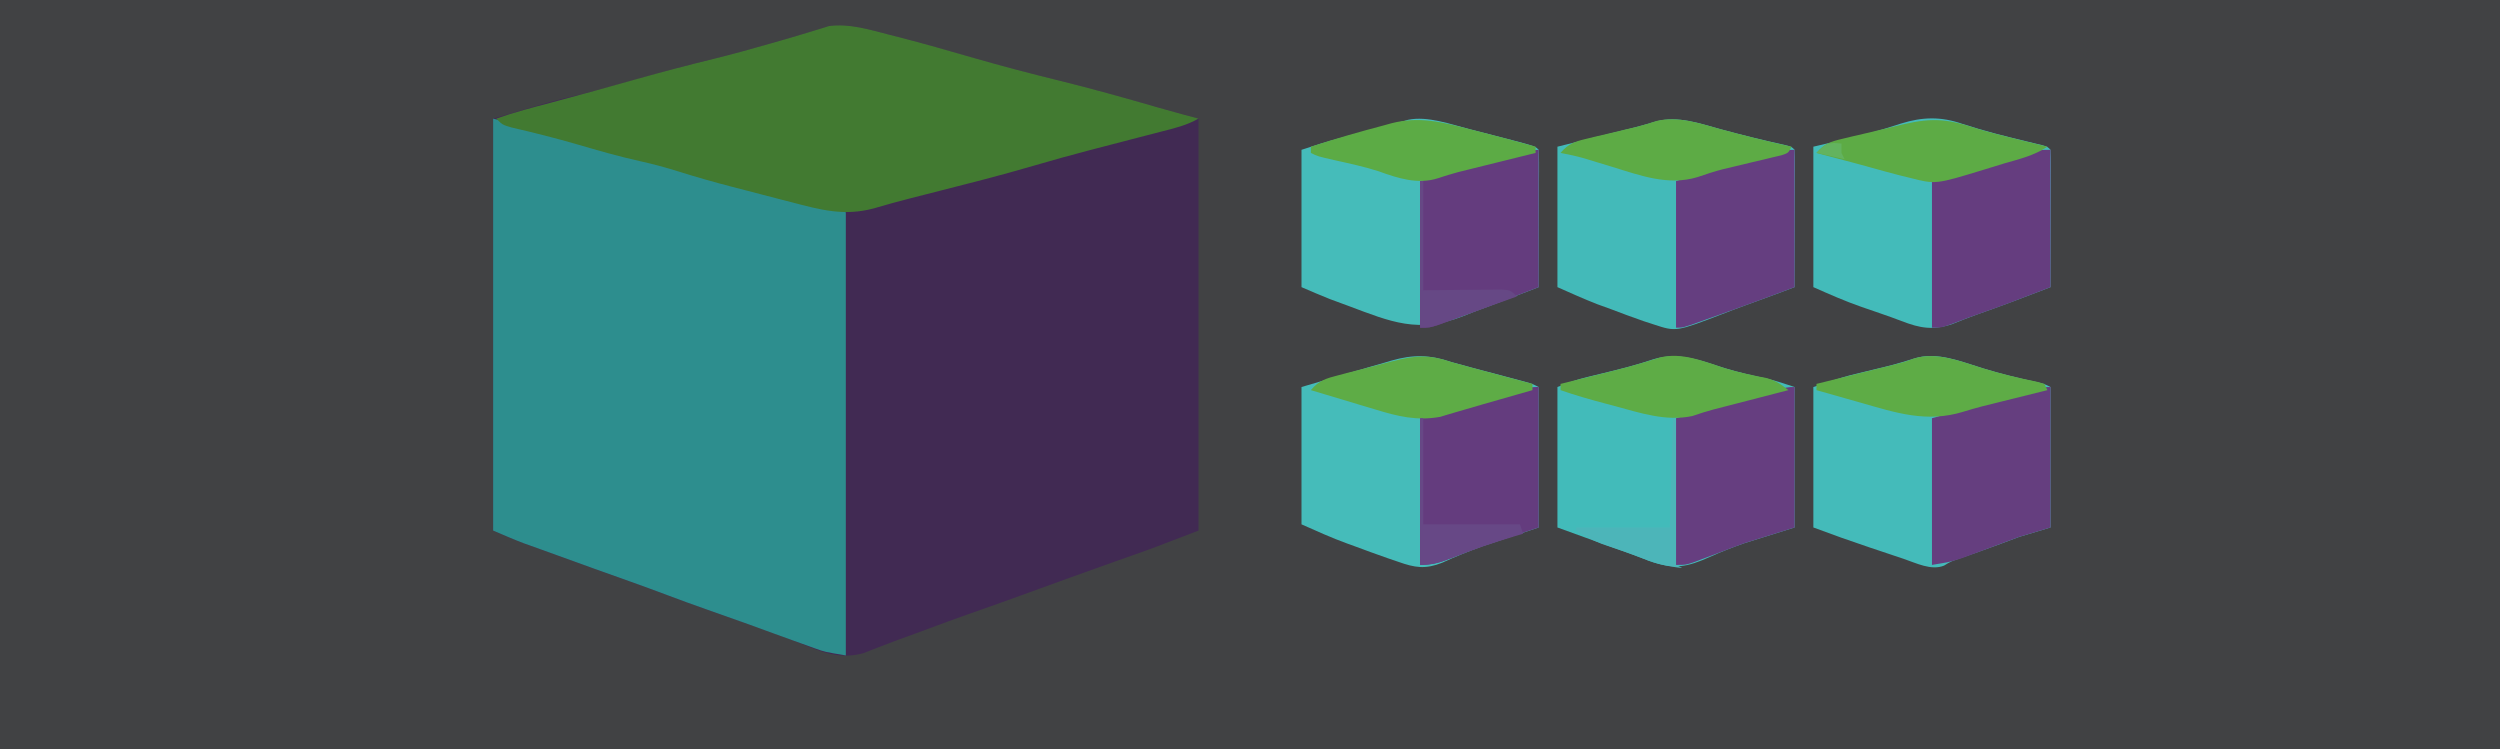 <?xml version="1.0" encoding="UTF-8"?>
<svg version="1.1" xmlns="http://www.w3.org/2000/svg" width="801" height="240">
<path d="M0 0 C264.33 0 528.66 0 801 0 C801 79.2 801 158.4 801 240 C536.67 240 272.34 240 0 240 C0 160.8 0 81.6 0 0 Z " fill="#414244" transform="translate(0,0)"/>
<path d="M0 0 C0.86 0.218 1.72 0.436 2.606 0.66 C10.757 2.749 18.839 5.069 26.922 7.406 C35.868 9.99 44.869 12.339 53.91 14.565 C63.622 16.958 73.243 19.589 82.848 22.383 C88.155 23.911 93.484 25.359 98.812 26.812 C98.812 70.373 98.812 113.933 98.812 158.812 C84.213 164.428 84.213 164.428 78.875 166.312 C77.715 166.724 76.555 167.135 75.359 167.559 C74.189 167.972 73.018 168.386 71.812 168.812 C62.623 172.084 53.444 175.383 44.285 178.738 C37.874 181.081 31.443 183.363 25.001 185.619 C20.859 187.073 16.739 188.577 12.632 190.127 C9.328 191.372 6.006 192.568 2.684 193.762 C0.75 194.469 -1.174 195.202 -3.09 195.957 C-4.499 196.504 -4.499 196.504 -5.938 197.062 C-6.778 197.398 -7.618 197.733 -8.484 198.078 C-14.809 199.796 -19.842 198.549 -25.75 196.125 C-27.169 195.568 -28.588 195.012 -30.008 194.457 C-30.712 194.178 -31.416 193.899 -32.142 193.612 C-35.115 192.45 -38.117 191.379 -41.125 190.312 C-42.25 189.913 -43.376 189.513 -44.535 189.102 C-47.209 188.158 -49.884 187.215 -52.559 186.273 C-53.681 185.878 -53.681 185.878 -54.826 185.475 C-56.268 184.967 -57.71 184.461 -59.152 183.955 C-63.245 182.516 -67.315 181.027 -71.375 179.496 C-79.134 176.572 -86.959 173.82 -94.77 171.035 C-98.694 169.631 -102.612 168.211 -106.527 166.781 C-108.372 166.11 -110.218 165.443 -112.066 164.781 C-113.014 164.441 -113.961 164.101 -114.938 163.75 C-115.778 163.45 -116.618 163.149 -117.484 162.84 C-120.758 161.596 -123.969 160.192 -127.188 158.812 C-127.188 115.252 -127.188 71.692 -127.188 26.812 C-108.025 21.176 -108.025 21.176 -100.438 19.375 C-93.471 17.678 -86.572 15.817 -79.688 13.812 C-72.885 11.833 -66.07 9.993 -59.188 8.312 C-52.121 6.586 -45.116 4.701 -38.125 2.688 C-37.239 2.433 -36.352 2.179 -35.439 1.918 C-31.85 0.885 -28.27 -0.162 -24.703 -1.27 C-23.77 -1.552 -22.837 -1.834 -21.875 -2.125 C-20.767 -2.479 -20.767 -2.479 -19.637 -2.84 C-13.092 -3.769 -6.307 -1.62 0 0 Z " fill="#412A53" transform="translate(285.188,11.188)"/>
<path d="M0 0 C21.56 5.674 21.56 5.674 31.75 8.562 C42.341 11.543 52.929 14.51 63.613 17.141 C73.274 19.519 82.867 22.029 92.407 24.857 C99.246 26.862 106.012 28.387 113 30 C113 76.86 113 123.72 113 172 C106.25 170.875 106.25 170.875 103.082 169.73 C102.391 169.484 101.7 169.237 100.988 168.982 C100.27 168.72 99.552 168.458 98.812 168.188 C98.057 167.916 97.302 167.645 96.523 167.365 C94.347 166.582 92.173 165.792 90 165 C89.024 164.646 88.048 164.291 87.043 163.926 C85.345 163.307 83.647 162.688 81.949 162.066 C77.373 160.412 72.78 158.802 68.188 157.193 C64.042 155.737 59.918 154.232 55.806 152.681 C48.049 149.757 40.226 147.007 32.418 144.223 C28.493 142.819 24.575 141.399 20.66 139.969 C18.816 139.297 16.969 138.631 15.121 137.969 C14.174 137.628 13.226 137.288 12.25 136.938 C11.41 136.637 10.569 136.337 9.703 136.027 C6.43 134.783 3.219 133.379 0 132 C0 88.44 0 44.88 0 0 Z " fill="#2D8E8E" transform="translate(158,38)"/>
<path d="M0 0 C0.86 0.218 1.72 0.436 2.606 0.66 C10.757 2.749 18.839 5.069 26.922 7.406 C35.868 9.99 44.869 12.339 53.91 14.565 C64.534 17.183 75.045 20.113 85.553 23.162 C89.959 24.43 94.383 25.63 98.812 26.812 C95.057 28.973 91.01 29.925 86.848 30.984 C85.677 31.289 85.677 31.289 84.482 31.599 C82.814 32.032 81.144 32.464 79.474 32.893 C75.111 34.017 70.75 35.154 66.391 36.293 C65.539 36.515 64.687 36.737 63.81 36.966 C57.889 38.517 51.996 40.145 46.125 41.875 C35.208 45.079 24.178 47.849 13.154 50.655 C12.066 50.932 12.066 50.932 10.957 51.214 C9.533 51.576 8.109 51.937 6.685 52.297 C2.683 53.312 -1.281 54.418 -5.242 55.582 C-14.782 58.145 -22.374 56.029 -31.75 53.562 C-33.625 53.08 -33.625 53.08 -35.537 52.589 C-39.09 51.672 -42.639 50.744 -46.188 49.812 C-47.758 49.407 -49.328 49.002 -50.898 48.598 C-56.584 47.114 -62.208 45.514 -67.812 43.75 C-71.915 42.464 -75.989 41.36 -80.188 40.438 C-86.951 38.941 -93.567 37.022 -100.214 35.083 C-107.175 33.065 -114.169 31.303 -121.23 29.672 C-124.188 28.812 -124.188 28.812 -126.188 26.812 C-120.342 24.743 -114.363 23.214 -108.375 21.625 C-99.334 19.212 -90.315 16.737 -81.312 14.188 C-73.082 11.861 -64.831 9.689 -56.522 7.66 C-50.349 6.139 -44.235 4.447 -38.125 2.688 C-37.238 2.433 -36.351 2.179 -35.438 1.917 C-31.849 0.885 -28.27 -0.162 -24.703 -1.27 C-23.77 -1.552 -22.837 -1.834 -21.875 -2.125 C-20.767 -2.479 -20.767 -2.479 -19.637 -2.84 C-13.092 -3.769 -6.307 -1.62 0 0 Z " fill="#427A31" transform="translate(285.188,11.188)"/>
<path d="M0 0 C5.656 1.725 11.311 3.125 17.094 4.37 C19.536 4.948 19.536 4.948 21.536 5.948 C21.536 20.798 21.536 35.648 21.536 50.948 C18.236 51.938 14.936 52.928 11.536 53.948 C9.646 54.641 7.756 55.334 5.879 56.061 C1.519 57.711 -2.893 59.223 -7.292 60.764 C-10.355 61.808 -10.355 61.808 -12.574 63.163 C-16.663 64.861 -21.586 62.323 -25.578 60.987 C-26.744 60.598 -27.91 60.208 -29.111 59.807 C-30.321 59.4 -31.53 58.993 -32.777 58.573 C-33.975 58.173 -35.173 57.774 -36.408 57.362 C-42.478 55.329 -48.465 53.198 -54.464 50.948 C-54.464 36.098 -54.464 21.248 -54.464 5.948 C-44.351 2.577 -44.351 2.577 -40.421 1.632 C-39.152 1.321 -39.152 1.321 -37.857 1.005 C-37.006 0.8 -36.154 0.596 -35.277 0.385 C-28.625 -1.206 -28.625 -1.206 -22.089 -3.208 C-14.871 -5.528 -6.959 -2.127 0 0 Z " fill="#44BBBA" transform="translate(635.464,118.052)"/>
<path d="M0 0 C2.063 0.58 4.131 1.143 6.203 1.691 C7.348 1.996 8.492 2.301 9.672 2.615 C12.073 3.251 14.474 3.886 16.875 4.521 C18.015 4.825 19.154 5.129 20.328 5.441 C21.369 5.717 22.409 5.992 23.481 6.276 C26 7 26 7 28 8 C28 22.85 28 37.7 28 53 C22.06 54.98 16.12 56.96 10 59 C5.455 60.704 1.372 62.287 -2.938 64.312 C-8.339 66.444 -11.63 65.908 -17 64 C-18.68 63.428 -18.68 63.428 -20.395 62.844 C-23.946 61.603 -27.474 60.312 -31 59 C-31.779 58.719 -32.557 58.438 -33.359 58.148 C-38.375 56.323 -43.09 54.182 -48 52 C-48 37.48 -48 22.96 -48 8 C-42.39 6.35 -36.78 4.7 -31 3 C-29.234 2.478 -27.468 1.956 -25.648 1.418 C-24.224 1.007 -22.8 0.597 -21.375 0.188 C-20.652 -0.028 -19.929 -0.244 -19.184 -0.467 C-12.196 -2.457 -6.912 -2.369 0 0 Z " fill="#45BCBA" transform="translate(465,116)"/>
<path d="M0 0 C4.434 1.358 8.914 2.362 13.445 3.336 C16.484 4.063 19.454 5.059 22.418 6.047 C22.418 20.897 22.418 35.747 22.418 51.047 C14.498 53.522 14.498 53.522 6.418 56.047 C2.682 57.365 -0.88 58.725 -4.477 60.375 C-12.116 63.804 -16.111 64.616 -24.145 61.797 C-24.81 61.533 -25.475 61.268 -26.16 60.996 C-29.215 59.799 -32.302 58.707 -35.395 57.609 C-41.469 55.452 -47.523 53.25 -53.582 51.047 C-53.582 36.197 -53.582 21.347 -53.582 6.047 C-50.263 4.719 -47.471 3.681 -44.07 2.863 C-43.235 2.659 -42.399 2.455 -41.538 2.245 C-40.666 2.035 -39.793 1.825 -38.895 1.609 C-33.489 0.3 -28.16 -1.02 -22.895 -2.828 C-14.844 -5.282 -7.747 -2.507 0 0 Z " fill="#42BBBA" transform="translate(552.582,117.953)"/>
<path d="M0 0 C6.822 2.252 13.725 3.976 20.71 5.649 C21.543 5.851 22.376 6.053 23.234 6.262 C23.984 6.44 24.734 6.619 25.507 6.803 C27.25 7.312 27.25 7.312 28.25 8.312 C28.343 9.694 28.367 11.08 28.364 12.465 C28.363 13.786 28.363 13.786 28.363 15.134 C28.358 16.092 28.353 17.049 28.348 18.035 C28.346 19.01 28.345 19.986 28.343 20.99 C28.338 24.119 28.325 27.247 28.312 30.375 C28.307 32.49 28.303 34.605 28.299 36.721 C28.288 41.918 28.271 47.115 28.25 52.312 C20.338 55.376 12.418 58.363 4.414 61.176 C1.847 62.098 -0.666 63.088 -3.188 64.125 C-9.45 66.213 -13.507 65.496 -19.565 63.15 C-21.676 62.341 -23.797 61.585 -25.934 60.848 C-26.985 60.483 -26.985 60.483 -28.057 60.111 C-29.473 59.622 -30.889 59.135 -32.307 58.65 C-37.637 56.795 -42.546 54.625 -47.75 52.312 C-47.75 37.462 -47.75 22.613 -47.75 7.312 C-42.14 5.992 -36.53 4.673 -30.75 3.312 C-27.028 2.229 -23.344 1.11 -19.666 -0.105 C-12.828 -2.241 -6.876 -2.403 0 0 Z " fill="#43BBBA" transform="translate(628.75,39.688)"/>
<path d="M0 0 C6.819 1.849 13.633 3.551 20.539 5.047 C22.812 5.625 22.812 5.625 23.812 6.625 C23.905 8.007 23.93 9.393 23.926 10.778 C23.926 12.099 23.926 12.099 23.926 13.447 C23.921 14.404 23.915 15.361 23.91 16.348 C23.909 17.323 23.907 18.298 23.906 19.303 C23.9 22.431 23.888 25.559 23.875 28.688 C23.87 30.803 23.865 32.918 23.861 35.033 C23.85 40.23 23.834 45.428 23.812 50.625 C22.533 51.105 21.254 51.585 19.974 52.065 C19.262 52.333 18.549 52.6 17.815 52.875 C14.577 54.087 11.331 55.275 8.074 56.438 C5.582 57.345 3.114 58.285 0.645 59.25 C-14.147 64.928 -14.147 64.928 -21.188 62.625 C-22.299 62.263 -23.41 61.901 -24.555 61.527 C-28.127 60.292 -31.657 58.976 -35.188 57.625 C-36.625 57.104 -38.062 56.583 -39.5 56.062 C-43.787 54.391 -47.983 52.494 -52.188 50.625 C-52.188 35.775 -52.188 20.925 -52.188 5.625 C-38.625 2.25 -38.625 2.25 -34.388 1.198 C-32.709 0.779 -32.709 0.779 -30.996 0.352 C-29.86 0.069 -28.723 -0.214 -27.552 -0.505 C-25.188 -1.116 -22.839 -1.786 -20.503 -2.497 C-13.598 -4.325 -6.704 -1.857 0 0 Z " fill="#43BAB9" transform="translate(551.188,41.375)"/>
<path d="M0 0 C0.876 0.223 1.751 0.447 2.654 0.677 C5.166 1.32 7.677 1.971 10.188 2.625 C12.024 3.101 12.024 3.101 13.898 3.586 C21.042 5.48 21.042 5.48 22.188 6.625 C22.28 8.007 22.305 9.393 22.301 10.778 C22.301 12.099 22.301 12.099 22.301 13.447 C22.296 14.404 22.29 15.361 22.285 16.348 C22.284 17.323 22.282 18.298 22.281 19.303 C22.275 22.431 22.263 25.559 22.25 28.688 C22.245 30.803 22.24 32.918 22.236 35.033 C22.225 40.23 22.209 45.428 22.188 50.625 C20.103 51.427 18.018 52.229 15.934 53.031 C14.773 53.478 13.612 53.925 12.416 54.385 C5.893 56.891 5.893 56.891 3.406 57.797 C1.561 58.485 -0.268 59.214 -2.094 59.953 C-16.427 65.527 -25.037 61.802 -38.812 56.625 C-39.493 56.375 -40.173 56.124 -40.875 55.866 C-41.878 55.495 -41.878 55.495 -42.902 55.117 C-43.487 54.902 -44.073 54.686 -44.676 54.464 C-47.75 53.257 -50.776 51.926 -53.812 50.625 C-53.812 36.105 -53.812 21.585 -53.812 6.625 C-49.757 5.273 -45.797 4.036 -41.68 2.934 C-40.544 2.629 -39.408 2.324 -38.238 2.01 C-37.067 1.697 -35.895 1.385 -34.688 1.062 C-33.508 0.746 -32.329 0.43 -31.113 0.104 C-28.014 -0.727 -24.915 -1.557 -21.812 -2.375 C-20.753 -2.68 -20.753 -2.68 -19.673 -2.99 C-13.424 -4.282 -6.039 -1.563 0 0 Z " fill="#45BCBA" transform="translate(470.812,41.375)"/>
<path d="M0 0 C0 14.85 0 29.7 0 45 C-7.92 47.475 -7.92 47.475 -16 50 C-18.678 50.97 -21.346 51.966 -24 53 C-25.935 53.736 -27.872 54.465 -29.812 55.188 C-30.726 55.532 -31.64 55.876 -32.582 56.23 C-35 57 -35 57 -38 57 C-38 41.49 -38 25.98 -38 10 C-18.209 4.179 -18.209 4.179 -10.562 2.188 C-9.75 1.972 -8.937 1.756 -8.1 1.533 C-2.254 0 -2.254 0 0 0 Z " fill="#663E80" transform="translate(575,124)"/>
<path d="M0 0 C0 14.85 0 29.7 0 45 C-3.3 45.99 -6.6 46.98 -10 48 C-11.892 48.694 -13.783 49.388 -15.664 50.109 C-18.808 51.308 -21.964 52.472 -25.125 53.625 C-26.861 54.263 -26.861 54.263 -28.633 54.914 C-32 56 -32 56 -38 57 C-38 41.49 -38 25.98 -38 10 C-3 0 -3 0 0 0 Z " fill="#653E7F" transform="translate(657,124)"/>
<path d="M0 0 C0 14.85 0 29.7 0 45 C-8.91 47.97 -8.91 47.97 -18 51 C-23.208 52.941 -23.208 52.941 -28.391 54.949 C-31.859 56.326 -34.222 57 -38 57 C-38 41.49 -38 25.98 -38 10 C-34.102 8.907 -30.204 7.814 -26.188 6.688 C-24.982 6.349 -23.777 6.011 -22.536 5.663 C-19.358 4.772 -16.179 3.886 -13 3 C-11.941 2.703 -10.882 2.406 -9.792 2.1 C-8.805 1.826 -7.818 1.552 -6.801 1.27 C-5.922 1.024 -5.043 0.779 -4.138 0.527 C-2 0 -2 0 0 0 Z " fill="#643C7E" transform="translate(493,124)"/>
<path d="M0 0 C0 14.52 0 29.04 0 44 C-14.547 49.595 -14.547 49.595 -20.312 51.625 C-24.126 52.971 -27.92 54.343 -31.688 55.812 C-35 57 -35 57 -38 57 C-38 41.49 -38 25.98 -38 10 C-26.768 6.63 -26.768 6.63 -22.535 5.43 C-21.633 5.173 -20.732 4.917 -19.803 4.652 C-18.898 4.396 -17.994 4.139 -17.062 3.875 C-15.22 3.352 -13.377 2.829 -11.535 2.305 C-10.735 2.078 -9.934 1.851 -9.11 1.617 C-3.579 0 -3.579 0 0 0 Z " fill="#653D7F" transform="translate(657,48)"/>
<path d="M0 0 C0 14.52 0 29.04 0 44 C-16.48 50.339 -16.48 50.339 -21 52 C-22.729 52.64 -22.729 52.64 -24.492 53.293 C-25.765 53.758 -27.039 54.223 -28.312 54.688 C-29.505 55.124 -30.697 55.561 -31.926 56.012 C-35 57 -35 57 -38 57 C-38 41.49 -38 25.98 -38 10 C-29.242 7.498 -20.501 5.033 -11.688 2.75 C-10.662 2.482 -9.637 2.214 -8.58 1.938 C-1.132 0 -1.132 0 0 0 Z " fill="#643C7E" transform="translate(493,48)"/>
<path d="M0 0 C0 14.52 0 29.04 0 44 C-6.322 46.371 -12.648 48.714 -19 51 C-19.7 51.252 -20.401 51.505 -21.122 51.765 C-23.434 52.597 -25.748 53.424 -28.062 54.25 C-29.189 54.656 -29.189 54.656 -30.338 55.07 C-35.771 57 -35.771 57 -38 57 C-38 41.49 -38 25.98 -38 10 C-18.209 4.179 -18.209 4.179 -10.562 2.188 C-9.75 1.972 -8.937 1.756 -8.1 1.533 C-2.254 0 -2.254 0 0 0 Z " fill="#653E80" transform="translate(575,48)"/>
<path d="M0 0 C4.856 1.56 9.804 2.753 14.754 3.973 C16.108 4.307 16.108 4.307 17.489 4.647 C19.639 5.175 21.79 5.701 23.941 6.223 C19.622 9.102 14.937 10.18 9.978 11.621 C7.789 12.268 5.612 12.948 3.434 13.629 C-11.9 18.313 -11.9 18.313 -20.059 16.223 C-21.183 15.947 -22.307 15.671 -23.465 15.387 C-26.668 14.559 -29.854 13.689 -33.037 12.789 C-36.514 11.815 -40.006 10.897 -43.496 9.973 C-46.777 9.098 -46.777 9.098 -50.059 8.223 C-47.594 5.257 -45.438 4.557 -41.727 3.688 C-40.68 3.435 -39.634 3.183 -38.557 2.924 C-37.464 2.672 -36.372 2.42 -35.246 2.16 C-33.093 1.651 -30.941 1.139 -28.789 0.625 C-27.783 0.386 -26.778 0.147 -25.741 -0.1 C-15.452 -2.699 -10.237 -3.372 0 0 Z " fill="#5DAB45" transform="translate(632.059,40.777)"/>
<path d="M0 0 C4.495 1.369 9.043 2.318 13.648 3.234 C16.533 4.074 18.101 5.198 20.426 7.043 C19.645 7.245 18.863 7.446 18.058 7.654 C14.493 8.574 10.928 9.496 7.363 10.418 C6.134 10.735 4.905 11.052 3.639 11.379 C2.443 11.688 1.247 11.998 0.016 12.316 C-1.146 12.614 -2.308 12.911 -3.504 13.218 C-5.802 13.835 -8.071 14.558 -10.32 15.332 C-18.702 17.163 -27.24 14.309 -35.324 12.105 C-36.326 11.841 -37.327 11.576 -38.359 11.303 C-43.152 10.024 -47.893 8.691 -52.574 7.043 C-52.574 6.383 -52.574 5.723 -52.574 5.043 C-51.9 4.877 -51.225 4.711 -50.53 4.54 C-47.419 3.773 -44.309 3.002 -41.199 2.23 C-39.608 1.839 -39.608 1.839 -37.984 1.439 C-32.169 -0.005 -26.434 -1.553 -20.739 -3.419 C-13.702 -5.168 -6.635 -2.16 0 0 Z " fill="#5EAC46" transform="translate(552.574,117.957)"/>
<path d="M0 0 C5.687 1.74 11.362 3.093 17.194 4.27 C17.968 4.493 18.741 4.716 19.538 4.946 C20.033 5.936 20.033 5.936 20.538 6.946 C19.868 7.112 19.199 7.278 18.509 7.449 C15.414 8.217 12.32 8.988 9.225 9.758 C8.173 10.019 7.12 10.28 6.036 10.549 C4.989 10.81 3.941 11.071 2.862 11.34 C1.804 11.602 0.746 11.863 -0.344 12.132 C-2.361 12.658 -4.368 13.228 -6.358 13.85 C-18.16 17.502 -28.042 14.201 -39.587 10.883 C-40.939 10.502 -42.29 10.121 -43.642 9.741 C-46.917 8.817 -50.191 7.885 -53.462 6.946 C-53.462 6.286 -53.462 5.626 -53.462 4.946 C-52.645 4.744 -51.829 4.543 -50.987 4.335 C-47.934 3.58 -44.881 2.823 -41.829 2.065 C-40.512 1.738 -39.195 1.412 -37.878 1.087 C-35.976 0.618 -34.074 0.145 -32.173 -0.328 C-31.031 -0.61 -29.89 -0.893 -28.714 -1.185 C-25.449 -2.014 -25.449 -2.014 -22.281 -3.166 C-14.918 -5.486 -7.09 -2.177 0 0 Z " fill="#5EAC46" transform="translate(635.462,118.054)"/>
<path d="M0 0 C2.087 0.591 4.178 1.166 6.273 1.727 C8.004 2.191 8.004 2.191 9.77 2.664 C10.959 2.981 12.149 3.298 13.375 3.625 C15.195 4.112 15.195 4.112 17.051 4.609 C20.033 5.408 23.017 6.205 26 7 C26 7.66 26 8.32 26 9 C20.793 10.494 15.586 11.984 10.375 13.465 C7.389 14.314 4.411 15.176 1.438 16.066 C0.53 16.333 -0.378 16.6 -1.312 16.875 C-2.051 17.099 -2.79 17.324 -3.551 17.555 C-11.071 18.922 -17.204 17.386 -24.375 15.188 C-25.257 14.926 -26.138 14.665 -27.047 14.396 C-29.701 13.608 -32.351 12.805 -35 12 C-36.888 11.433 -38.776 10.866 -40.664 10.301 C-42.109 9.867 -43.555 9.434 -45 9 C-42.453 5.879 -39.968 5.199 -36.125 4.211 C-34.975 3.909 -33.825 3.608 -32.641 3.297 C-31.439 2.993 -30.238 2.688 -29 2.375 C-26.625 1.758 -24.25 1.141 -21.875 0.523 C-20.821 0.255 -19.766 -0.014 -18.68 -0.292 C-11.601 -2.163 -7.02 -2.434 0 0 Z " fill="#5EAC46" transform="translate(465,116)"/>
<path d="M0 0 C0.875 0.223 1.75 0.445 2.651 0.675 C8.848 2.258 15.032 3.888 21.188 5.625 C21.188 6.285 21.188 6.945 21.188 7.625 C20.371 7.827 19.554 8.028 18.712 8.236 C15.659 8.991 12.607 9.748 9.554 10.506 C8.237 10.833 6.92 11.158 5.603 11.483 C3.701 11.953 1.8 12.426 -0.102 12.898 C-1.814 13.323 -1.814 13.323 -3.561 13.755 C-5.754 14.342 -7.928 15.002 -10.078 15.728 C-16.435 17.814 -22.96 15.747 -29.039 13.52 C-33.632 12.038 -38.343 11.041 -43.049 9.983 C-48.624 8.719 -48.624 8.719 -50.812 7.625 C-50.812 6.965 -50.812 6.305 -50.812 5.625 C-43.109 3.109 -35.336 0.876 -27.5 -1.188 C-26.665 -1.418 -25.83 -1.649 -24.97 -1.887 C-16.089 -4.171 -8.677 -2.246 0 0 Z " fill="#5CAB45" transform="translate(470.812,41.375)"/>
<path d="M0 0 C7.572 2.048 15.152 3.933 22.812 5.625 C21.812 7.625 21.812 7.625 19.655 8.355 C18.25 8.688 18.25 8.688 16.816 9.027 C15.265 9.403 15.265 9.403 13.682 9.787 C12.59 10.043 11.499 10.299 10.375 10.562 C8.251 11.069 6.127 11.578 4.004 12.09 C2.434 12.463 2.434 12.463 0.833 12.843 C-1.955 13.565 -4.627 14.443 -7.348 15.379 C-16.656 18.198 -25.526 14.899 -34.5 12.125 C-36.6 11.488 -38.7 10.852 -40.801 10.219 C-41.716 9.937 -42.632 9.655 -43.575 9.365 C-46.099 8.65 -48.609 8.102 -51.188 7.625 C-48.729 4.672 -46.588 3.962 -42.891 3.09 C-41.849 2.838 -40.807 2.586 -39.734 2.326 C-38.646 2.074 -37.558 1.822 -36.438 1.562 C-34.297 1.052 -32.156 0.54 -30.016 0.027 C-28.999 -0.21 -27.983 -0.447 -26.936 -0.692 C-24.738 -1.238 -22.572 -1.91 -20.422 -2.621 C-13.503 -4.234 -6.683 -1.851 0 0 Z " fill="#5DAB45" transform="translate(551.188,41.375)"/>
<path d="M0 0 C0.33 0 0.66 0 1 0 C1 11.22 1 22.44 1 34 C11.23 34 21.46 34 32 34 C32.33 34.99 32.66 35.98 33 37 C32.154 37.254 31.309 37.508 30.438 37.77 C23.463 39.886 16.643 42.136 9.879 44.852 C6.326 46.247 3.869 47 0 47 C0 31.49 0 15.98 0 0 Z " fill="#674886" transform="translate(455,134)"/>
<path d="M0 0 C0.33 0 0.66 0 1 0 C1 15.51 1 31.02 1 47 C1.99 47.495 1.99 47.495 3 48 C-1.515 47.53 -5.308 46.652 -9.555 44.953 C-13.897 43.261 -18.324 41.797 -22.73 40.281 C-25.744 39.1 -28.325 37.814 -31 36 C-31 35.67 -31 35.34 -31 35 C-21.1 35 -11.2 35 -1 35 C-0.67 23.45 -0.34 11.9 0 0 Z " fill="#4CB5B9" transform="translate(536,134)"/>
<path d="M0 0 C0.33 0 0.66 0 1 0 C1 11.55 1 23.1 1 35 C10.125 34.921 10.125 34.921 19.25 34.82 C20.381 34.815 21.513 34.81 22.68 34.805 C23.842 34.794 25.005 34.784 26.203 34.773 C29 35 29 35 31 37 C24.875 39.188 24.875 39.188 22.985 39.86 C19.671 41.041 16.361 42.231 13.059 43.445 C11.822 43.896 10.586 44.348 9.312 44.812 C8.174 45.231 7.036 45.65 5.863 46.082 C3 47 3 47 0 47 C0 31.49 0 15.98 0 0 Z " fill="#664885" transform="translate(455,58)"/>
<path d="M0 0 C0.763 0.062 1.526 0.124 2.312 0.188 C2.312 1.177 2.312 2.167 2.312 3.188 C2.643 3.848 2.973 4.508 3.312 5.188 C-1.143 4.197 -1.143 4.197 -5.688 3.188 C-2.688 0.188 -2.688 0.188 0 0 Z " fill="#63B35F" transform="translate(587.688,45.812)"/>
</svg>
